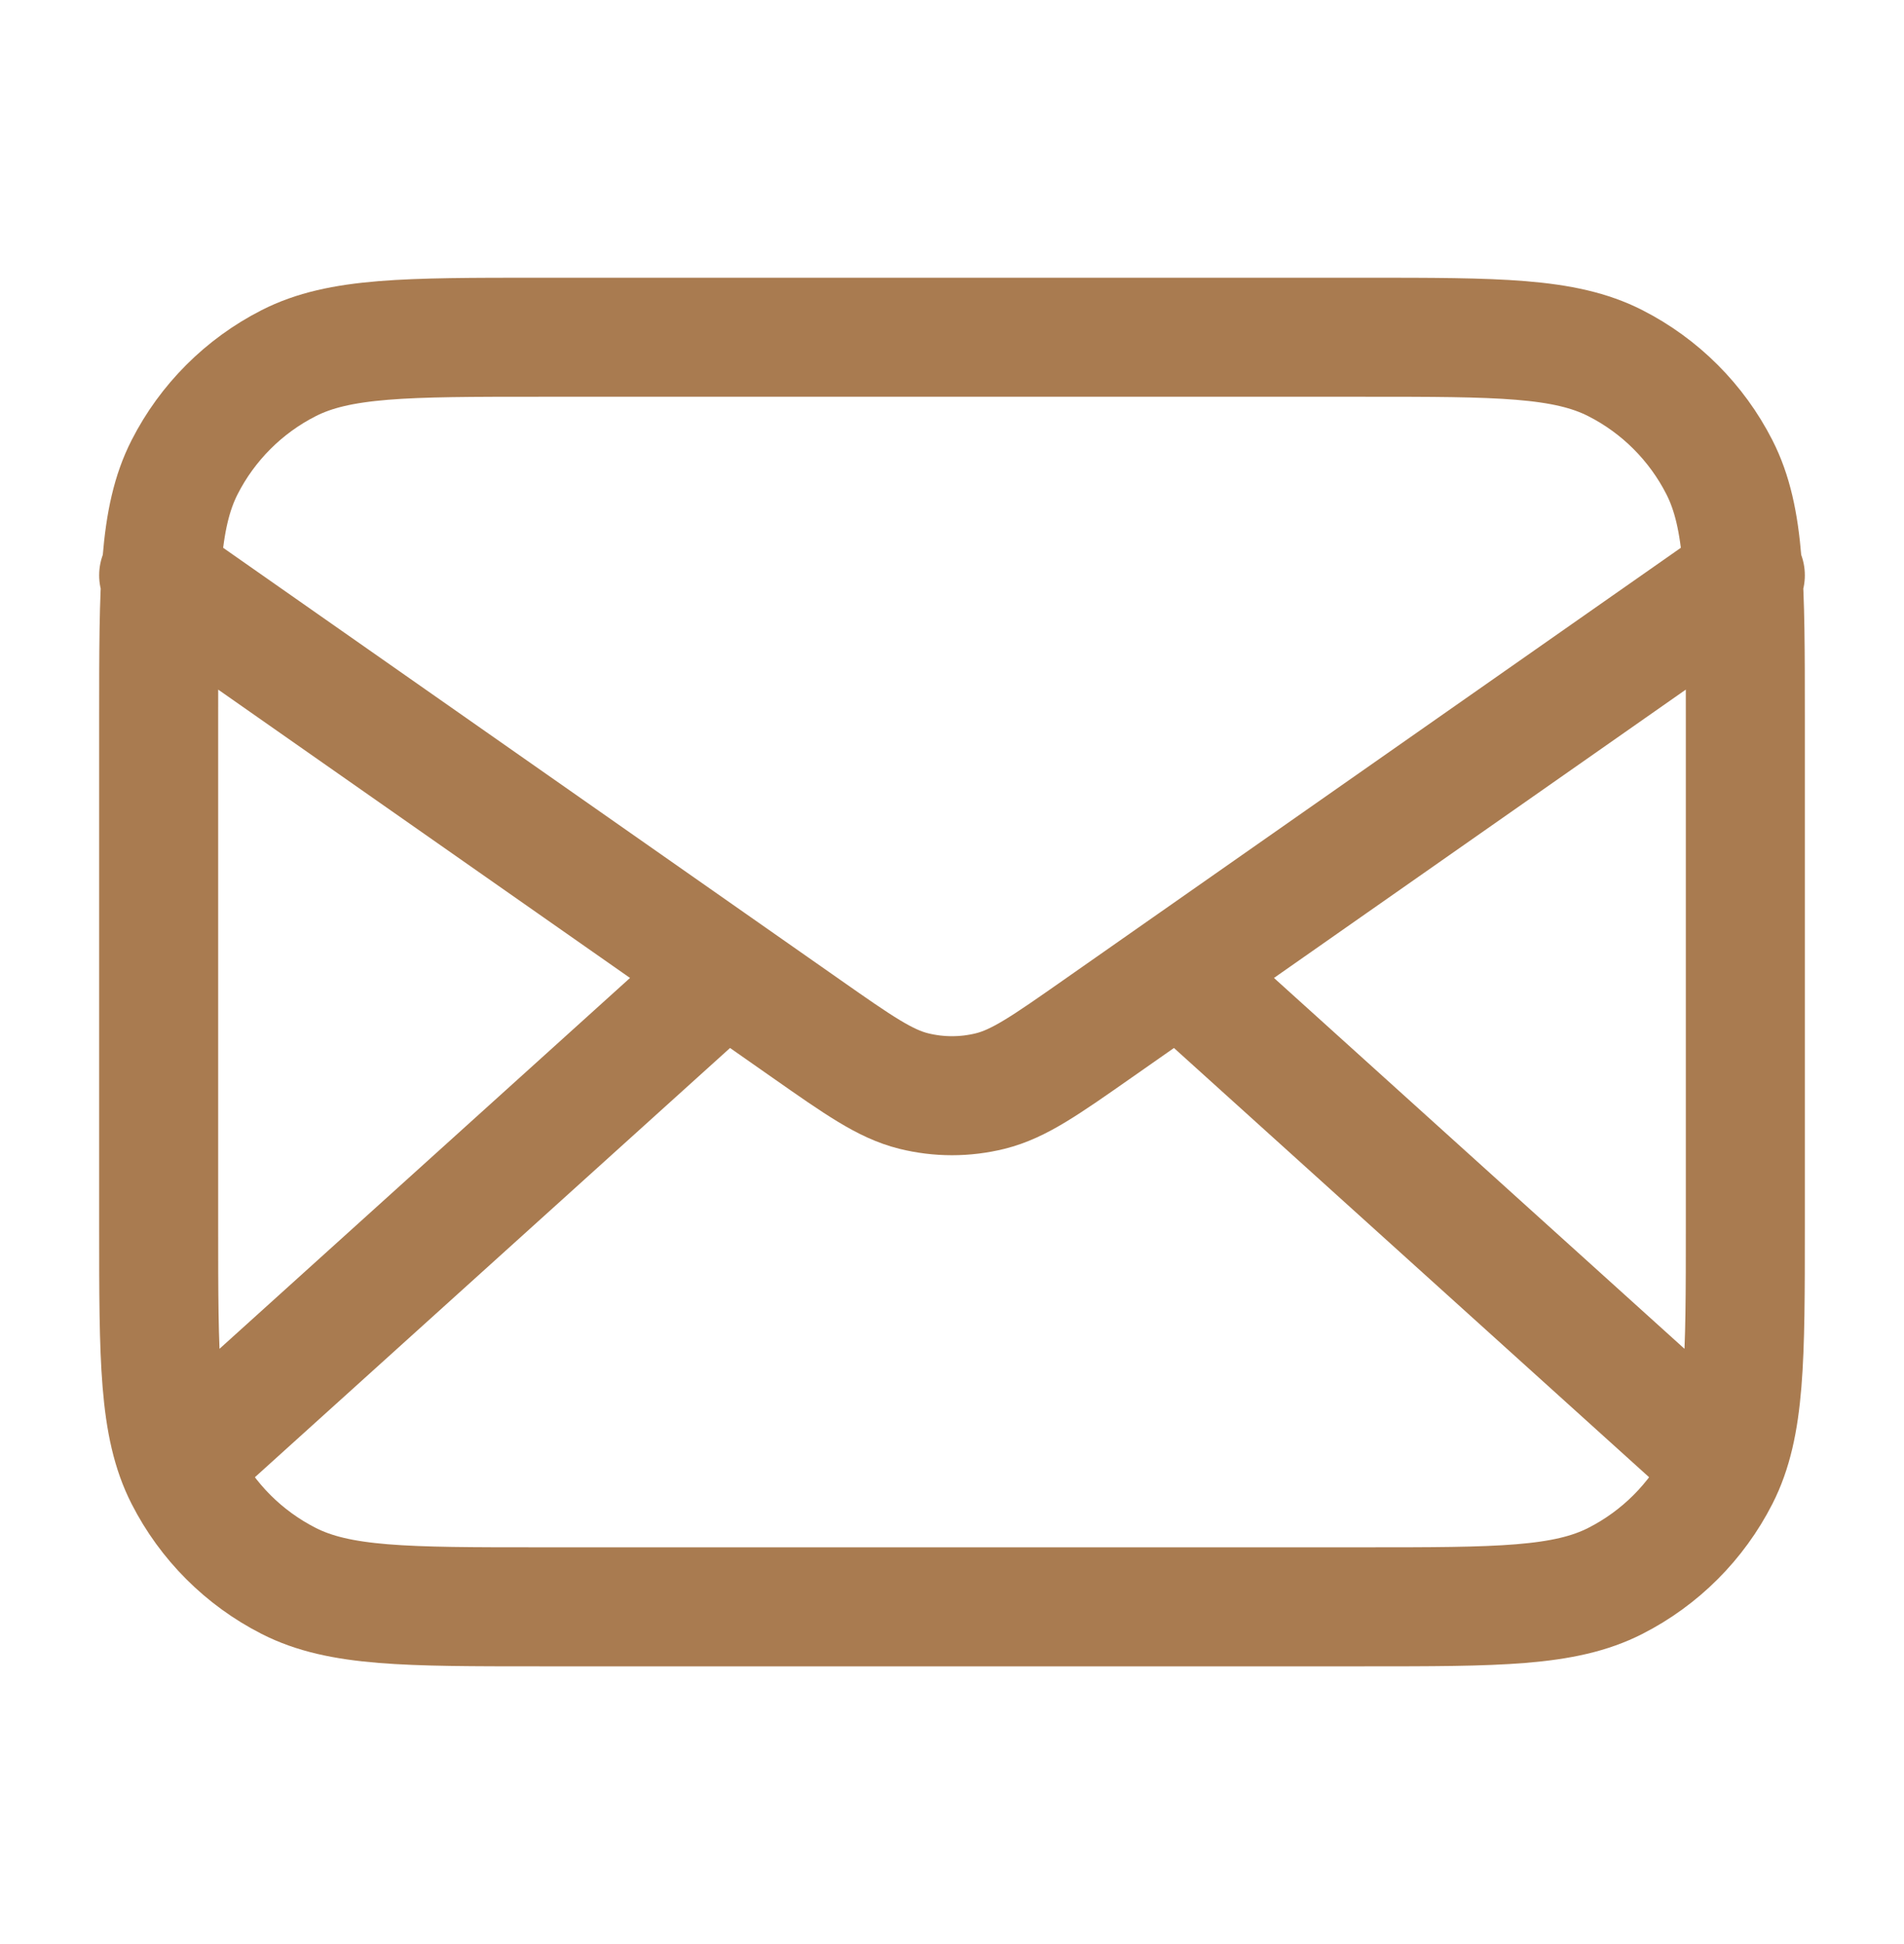 <svg width="48" height="49" viewBox="0 0 48 49" fill="none" xmlns="http://www.w3.org/2000/svg">
<path d="M43 36.5L29.714 24.5M18.286 24.5L5 36.5M4 14.5L20.33 25.931C21.652 26.857 22.313 27.319 23.032 27.499C23.668 27.657 24.332 27.657 24.968 27.499C25.687 27.319 26.348 26.857 27.67 25.931L44 14.5M13.6 40.5H34.4C37.76 40.5 39.441 40.5 40.724 39.846C41.853 39.271 42.771 38.353 43.346 37.224C44 35.941 44 34.26 44 30.9V18.1C44 14.74 44 13.059 43.346 11.776C42.771 10.647 41.853 9.729 40.724 9.154C39.441 8.5 37.76 8.5 34.4 8.5H13.6C10.24 8.5 8.56 8.5 7.276 9.154C6.147 9.729 5.229 10.647 4.654 11.776C4 13.059 4 14.74 4 18.1V30.9C4 34.26 4 35.941 4.654 37.224C5.229 38.353 6.147 39.271 7.276 39.846C8.56 40.5 10.24 40.5 13.6 40.5Z" stroke="#A97B50" stroke-width="3" stroke-linecap="round" stroke-linejoin="round"/>
</svg>
